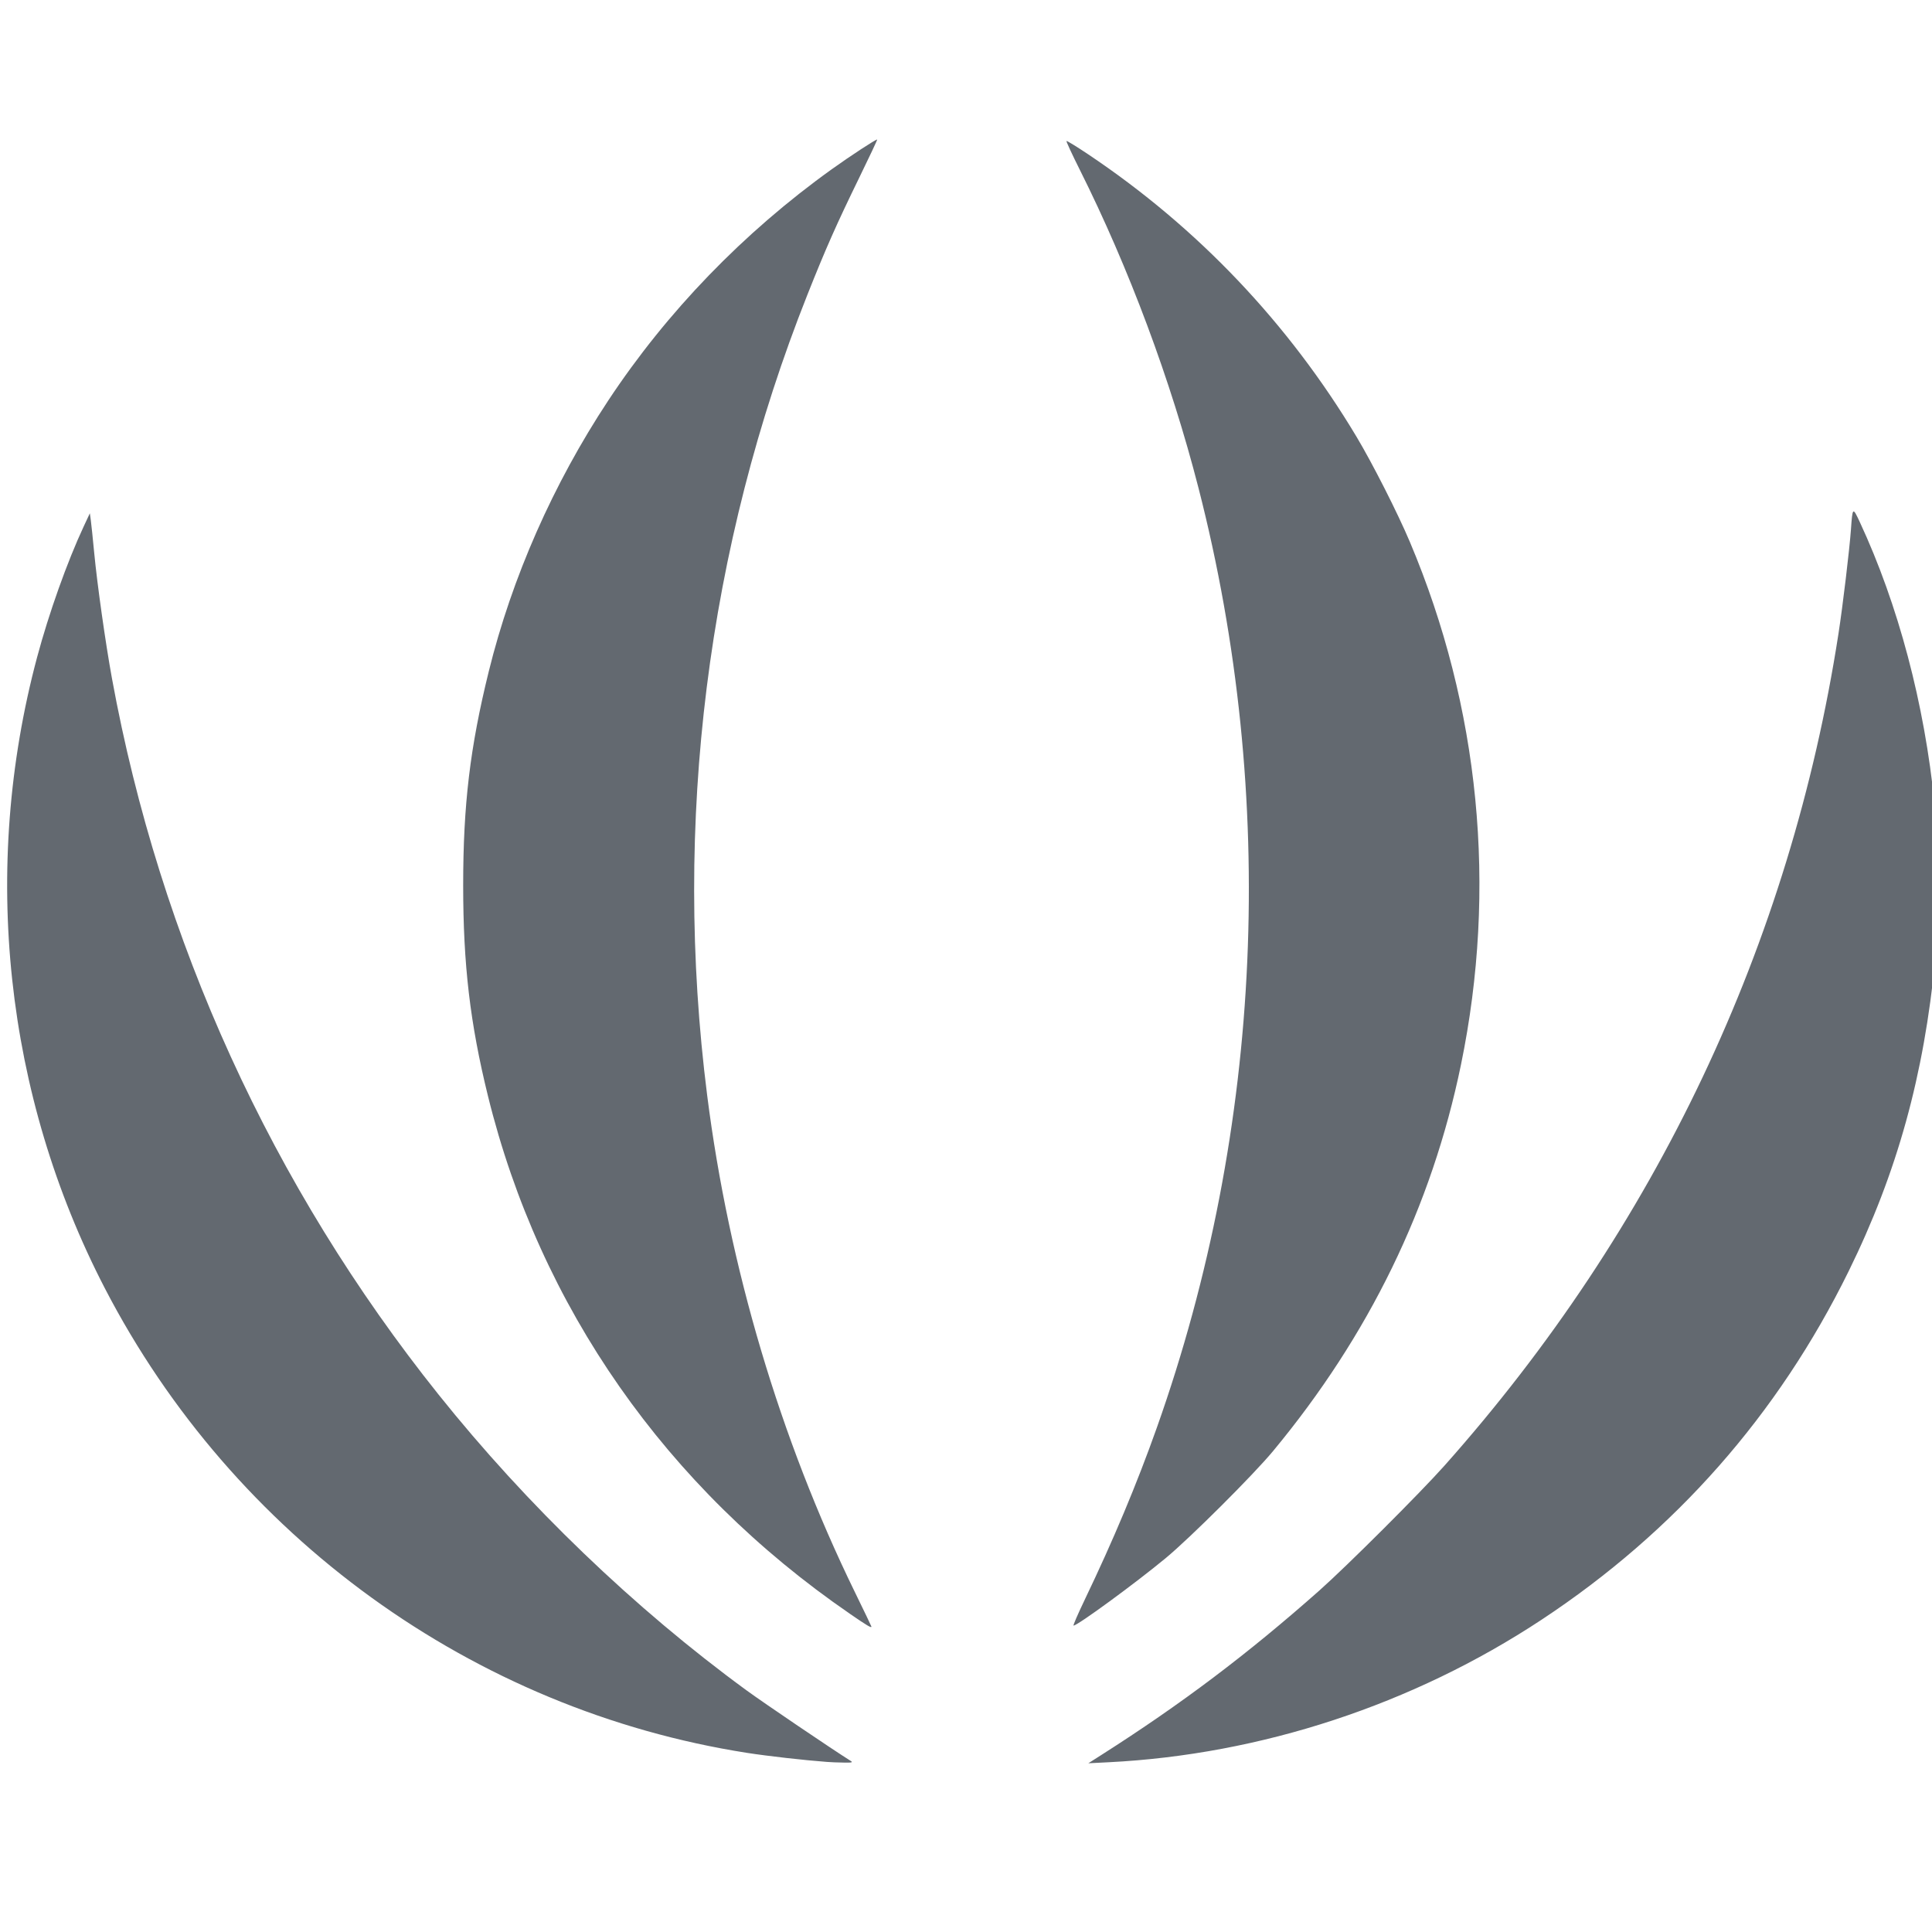 <svg   version="1.1" viewBox="0 0 128 128" xml:space="preserve" xmlns="http://www.w3.org/2000/svg"><g transform="matrix(.521 0 0 .521 499.78 -931.47)"><path d="m-854.15 2011.9c-2.78-0.204-7.538-0.743-10.113-1.146-34.83-5.453-65.318-27.509-81.677-59.085-12.727-24.566-15.813-53.329-8.612-80.246 1.497-5.595 3.836-12.157 5.927-16.632l0.78-1.669 0.122 0.883c0.067 0.486 0.26 2.341 0.429 4.122 0.378 3.985 1.444 11.533 2.261 15.999 6.093 33.318 20.342 64.561 41.529 91.061 11.267 14.092 24.906 27.191 39.169 37.619 2.185 1.597 10.901 7.499 13.246 8.97 0.31 0.193 0.156 0.231-0.903 0.211-0.702 0-1.673-0.052-2.159-0.086zm34.943-0.887c10.174-6.478 18.585-12.822 27.688-20.885 3.476-3.078 12.829-12.411 15.92-15.884 26.898-30.227 44.007-66.35 50.116-105.81 0.546-3.525 1.406-10.716 1.586-13.251 0.202-2.858 0.226-2.879 1.11-0.981 4.905 10.53 8.253 23.162 9.522 35.924 0.42 4.226 0.481 15.623 0.104 19.532-1.443 14.971-4.85 27.28-11.03 39.851-8.97 18.245-22.078 33.117-39.074 44.33-16.343 10.783-35.668 17.139-55.058 18.108l-2.552 0.128zm-31.998-17.956c-23.365-16.049-39.413-39.011-46.016-65.842-2.274-9.239-3.15-16.688-3.15-26.783 0-10.244 0.871-17.537 3.248-27.177 2.95-11.97 8.196-23.87 15.194-34.463 7.454-11.284 17.202-21.371 28.444-29.432 2.353-1.687 5.67-3.855 5.76-3.765 0.031 0.035-0.995 2.214-2.281 4.849-2.89 5.921-4.249 8.989-6.598 14.901-12.744 32.073-17.136 67.163-12.74 101.79 2.763 21.76 9.28 43.7 18.743 63.092 1.18 2.418 2.145 4.427 2.145 4.466 0 0.207-0.519-0.1-2.748-1.631zm29.874-1.784c3.614-7.522 6.631-14.719 9.176-21.896 13.51-38.088 15.373-80.2 5.286-119.49-3.51-13.674-8.845-27.972-15.096-40.46-0.979-1.955-1.738-3.596-1.687-3.647 0.051-0.052 1.291 0.71 2.757 1.691 13.933 9.325 25.506 21.508 34.138 35.938 2.033 3.398 5.231 9.703 6.77 13.349 8.884 21.036 11.131 44.018 6.499 66.491-3.717 18.033-11.674 34.392-23.9 49.134-2.516 3.034-10.519 11.012-13.64 13.599-3.839 3.181-11.219 8.584-11.726 8.584-0.086 0 0.554-1.48 1.423-3.288z" fill="#636970" /></g></svg>
